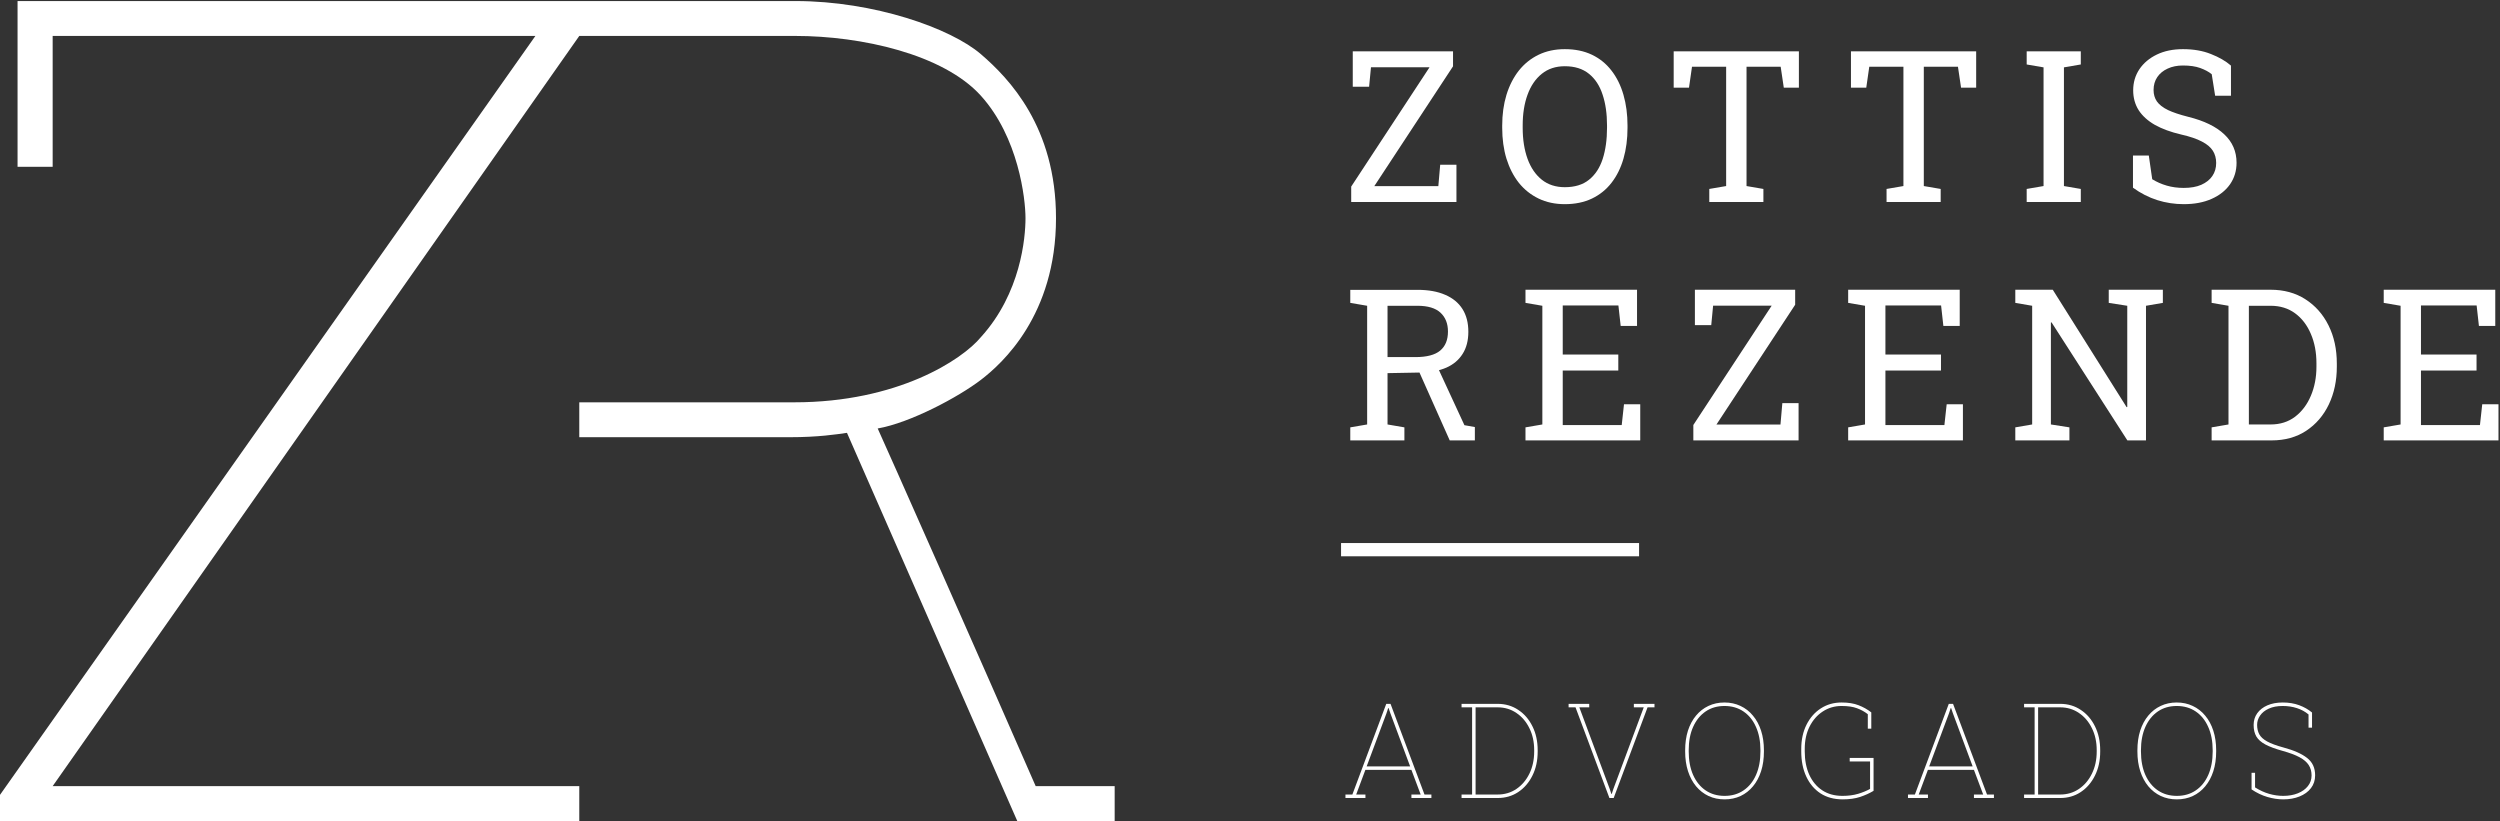 <svg width="755" height="248" viewBox="0 0 755 248" fill="none" xmlns="http://www.w3.org/2000/svg">
<rect x="0" y="0" width="755" height="248" fill="#333333" stroke="none"/>
<path d="M405 164H495V168H405V164Z" fill="white"/>
<path d="M408.065 61V56.344L431.721 20.312H414.034L413.471 26.188H408.534V15.5H438.815V20.031L415.034 56.219H434.378L434.94 49.75H439.846V61H408.065Z" fill="white"/>
<path d="M472.571 61.656C469.634 61.656 466.998 61.094 464.665 59.969C462.332 58.844 460.342 57.26 458.696 55.219C457.071 53.156 455.821 50.719 454.946 47.906C454.092 45.094 453.665 41.99 453.665 38.594V37.938C453.665 34.562 454.092 31.469 454.946 28.656C455.821 25.823 457.071 23.375 458.696 21.312C460.342 19.25 462.332 17.656 464.665 16.531C466.998 15.406 469.634 14.844 472.571 14.844C475.675 14.844 478.405 15.406 480.759 16.531C483.113 17.656 485.082 19.25 486.665 21.312C488.269 23.375 489.478 25.823 490.29 28.656C491.103 31.469 491.509 34.562 491.509 37.938V38.594C491.509 41.99 491.103 45.094 490.29 47.906C489.478 50.719 488.269 53.156 486.665 55.219C485.082 57.26 483.113 58.844 480.759 59.969C478.405 61.094 475.675 61.656 472.571 61.656ZM472.571 56.531C475.592 56.531 478.03 55.781 479.884 54.281C481.759 52.781 483.134 50.688 484.009 48C484.884 45.292 485.321 42.156 485.321 38.594V37.875C485.321 34.333 484.873 31.229 483.978 28.562C483.103 25.875 481.728 23.781 479.853 22.281C477.978 20.76 475.55 20 472.571 20C469.842 20 467.53 20.76 465.634 22.281C463.738 23.802 462.3 25.906 461.321 28.594C460.342 31.26 459.853 34.354 459.853 37.875V38.594C459.853 42.135 460.342 45.26 461.321 47.969C462.3 50.656 463.738 52.76 465.634 54.281C467.53 55.781 469.842 56.531 472.571 56.531Z" fill="white"/>
<path d="M516.203 61V57.062L521.296 56.188V20.156H510.984L510.078 26.469H505.453V15.5H543.265V26.469H538.703L537.765 20.156H527.453V56.188L532.546 57.062V61H516.203Z" fill="white"/>
<path d="M569.74 61V57.062L574.834 56.188V20.156H564.521L563.615 26.469H558.99V15.5H596.802V26.469H592.24L591.302 20.156H580.99V56.188L586.084 57.062V61H569.74Z" fill="white"/>
<path d="M612.059 61V57.062L617.152 56.188V20.344L612.059 19.469V15.5H628.402V19.469L623.309 20.344V56.188L628.402 57.062V61H612.059Z" fill="white"/>
<path d="M659.503 61.656C656.732 61.656 654.065 61.25 651.503 60.438C648.94 59.625 646.492 58.375 644.159 56.688V46.969H648.94L649.971 54.125C651.325 54.958 652.794 55.604 654.378 56.062C655.961 56.521 657.669 56.75 659.503 56.75C661.586 56.75 663.346 56.438 664.784 55.812C666.242 55.167 667.357 54.281 668.128 53.156C668.898 52.031 669.284 50.719 669.284 49.219C669.284 47.823 668.95 46.594 668.284 45.531C667.617 44.469 666.513 43.542 664.971 42.75C663.45 41.938 661.367 41.229 658.721 40.625C655.596 39.896 652.95 38.927 650.784 37.719C648.638 36.49 647.003 35.01 645.878 33.281C644.773 31.531 644.221 29.531 644.221 27.281C644.221 24.906 644.846 22.781 646.096 20.906C647.367 19.031 649.128 17.552 651.378 16.469C653.628 15.385 656.253 14.844 659.253 14.844C662.44 14.844 665.253 15.333 667.69 16.312C670.148 17.271 672.169 18.438 673.753 19.812V28.906H668.971L667.94 22.406C667.003 21.656 665.836 21.031 664.44 20.531C663.044 20.031 661.315 19.781 659.253 19.781C657.503 19.781 655.961 20.094 654.628 20.719C653.294 21.323 652.253 22.177 651.503 23.281C650.753 24.385 650.378 25.688 650.378 27.188C650.378 28.5 650.711 29.646 651.378 30.625C652.065 31.604 653.169 32.469 654.69 33.219C656.232 33.948 658.284 34.635 660.846 35.281C665.638 36.469 669.263 38.229 671.721 40.562C674.2 42.875 675.44 45.74 675.44 49.156C675.44 51.594 674.784 53.76 673.471 55.656C672.159 57.531 670.305 59 667.909 60.062C665.534 61.125 662.732 61.656 659.503 61.656Z" fill="white"/>
<path d="M407.784 133V129.062L412.878 128.188V92.344L407.784 91.469V87.531H428.065C431.378 87.531 434.169 88.031 436.44 89.031C438.732 90.01 440.471 91.438 441.659 93.312C442.846 95.188 443.44 97.479 443.44 100.188C443.44 102.854 442.857 105.094 441.69 106.906C440.544 108.719 438.909 110.094 436.784 111.031C434.659 111.948 432.138 112.438 429.221 112.5L419.034 112.688V128.188L424.128 129.062V133H407.784ZM437.815 133L427.69 110.281L433.846 110.219L442.253 128.406L445.409 128.969V133H437.815ZM419.034 107.844H427.44C430.878 107.844 433.378 107.188 434.94 105.875C436.503 104.562 437.284 102.646 437.284 100.125C437.284 97.729 436.534 95.833 435.034 94.438C433.534 93.042 431.211 92.344 428.065 92.344H419.034V107.844Z" fill="white"/>
<path d="M460.696 133V129.062L465.79 128.188V92.344L460.696 91.469V87.5H494.384V98.438H489.446L488.759 92.25H471.946V107.062H488.728V111.906H471.946V128.375H489.759L490.446 122.094H495.353V133H460.696Z" fill="white"/>
<path d="M511.39 133V128.344L535.046 92.312H517.359L516.796 98.188H511.859V87.5H542.14V92.031L518.359 128.219H537.703L538.265 121.75H543.171V133H511.39Z" fill="white"/>
<path d="M558.146 133V129.062L563.24 128.188V92.344L558.146 91.469V87.5H591.834V98.438H586.896L586.209 92.25H569.396V107.062H586.177V111.906H569.396V128.375H587.209L587.896 122.094H592.802V133H558.146Z" fill="white"/>
<path d="M608.621 133V129.062L613.715 128.188V92.344L608.621 91.469V87.5H619.934L642.246 122.969L642.434 122.906V92.344L636.84 91.469V87.5H653.184V91.469L648.09 92.344V133H642.465L619.559 97.344L619.371 97.406V128.188L624.965 129.062V133H608.621Z" fill="white"/>
<path d="M667.909 133V129.062L673.003 128.188V92.344L667.909 91.469V87.5H685.721C689.742 87.5 693.242 88.458 696.221 90.375C699.221 92.292 701.555 94.927 703.221 98.281C704.888 101.635 705.721 105.469 705.721 109.781V110.75C705.721 114.958 704.919 118.75 703.315 122.125C701.711 125.479 699.43 128.135 696.471 130.094C693.534 132.031 690.055 133 686.034 133H667.909ZM679.159 128.188H685.721C688.596 128.188 691.065 127.406 693.128 125.844C695.19 124.26 696.773 122.156 697.878 119.531C699.003 116.885 699.565 113.958 699.565 110.75V109.719C699.565 106.406 699.003 103.448 697.878 100.844C696.773 98.219 695.19 96.146 693.128 94.625C691.065 93.104 688.596 92.344 685.721 92.344H679.159V128.188Z" fill="white"/>
<path d="M719.884 133V129.062L724.978 128.188V92.344L719.884 91.469V87.5H753.571V98.438H748.634L747.946 92.25H731.134V107.062H747.915V111.906H731.134V128.375H748.946L749.634 122.094H754.54V133H719.884Z" fill="white"/>
<path d="M406.327 241V239.945H408.417L418.651 212.562H419.94L430.194 239.945H432.284V241H426.249V239.945H429.042L426.249 232.504H412.342L409.569 239.945H412.362V241H406.327ZM412.733 231.449H425.858L419.901 215.434L419.354 213.832H419.237L418.71 215.434L412.733 231.449Z" fill="white"/>
<path d="M441.389 241V239.945H444.573V213.617H441.389V212.562H452.288C454.618 212.562 456.689 213.168 458.499 214.379C460.322 215.577 461.754 217.23 462.795 219.34C463.85 221.449 464.378 223.871 464.378 226.605V226.957C464.378 229.691 463.85 232.113 462.795 234.223C461.754 236.332 460.322 237.992 458.499 239.203C456.689 240.401 454.618 241 452.288 241H441.389ZM445.628 239.945H452.288C454.41 239.945 456.298 239.385 457.952 238.266C459.618 237.133 460.927 235.59 461.878 233.637C462.841 231.671 463.323 229.444 463.323 226.957V226.547C463.323 224.073 462.841 221.866 461.878 219.926C460.927 217.973 459.618 216.436 457.952 215.316C456.298 214.184 454.41 213.617 452.288 213.617H445.628V239.945Z" fill="white"/>
<path d="M486.042 241L475.807 213.617H473.717V212.562H479.948V213.617H476.96L486.12 238.227L486.628 239.77H486.745L487.253 238.227L496.413 213.617H493.424V212.562H499.655V213.617H497.565L487.331 241H486.042Z" fill="white"/>
<path d="M520.831 241.41C519.06 241.41 517.445 241.072 515.987 240.395C514.529 239.704 513.272 238.728 512.217 237.465C511.163 236.189 510.349 234.665 509.776 232.895C509.203 231.124 508.917 229.145 508.917 226.957V226.605C508.917 224.418 509.197 222.439 509.756 220.668C510.329 218.897 511.143 217.38 512.198 216.117C513.253 214.841 514.503 213.865 515.948 213.188C517.406 212.497 519.021 212.152 520.792 212.152C522.549 212.152 524.157 212.497 525.616 213.188C527.074 213.865 528.331 214.841 529.385 216.117C530.453 217.38 531.273 218.897 531.846 220.668C532.419 222.439 532.706 224.418 532.706 226.605V226.957C532.706 229.145 532.419 231.13 531.846 232.914C531.273 234.685 530.46 236.202 529.405 237.465C528.363 238.728 527.113 239.704 525.655 240.395C524.197 241.072 522.588 241.41 520.831 241.41ZM520.831 240.355C523.031 240.355 524.939 239.802 526.553 238.695C528.181 237.589 529.437 236.033 530.323 234.027C531.208 232.009 531.651 229.652 531.651 226.957V226.566C531.651 223.884 531.202 221.54 530.303 219.535C529.418 217.53 528.161 215.974 526.534 214.867C524.906 213.76 522.992 213.207 520.792 213.207C518.604 213.207 516.703 213.76 515.088 214.867C513.474 215.974 512.217 217.53 511.319 219.535C510.433 221.54 509.991 223.884 509.991 226.566V226.957C509.991 229.652 510.433 232.009 511.319 234.027C512.217 236.033 513.474 237.589 515.088 238.695C516.716 239.802 518.63 240.355 520.831 240.355Z" fill="white"/>
<path d="M556.479 241.41C553.888 241.41 551.655 240.805 549.78 239.594C547.918 238.37 546.486 236.671 545.483 234.496C544.48 232.322 543.979 229.802 543.979 226.938V226.195C543.979 223.422 544.506 220.98 545.561 218.871C546.616 216.762 548.061 215.115 549.897 213.93C551.733 212.745 553.823 212.152 556.167 212.152C558.172 212.152 559.871 212.426 561.264 212.973C562.67 213.507 563.96 214.229 565.131 215.141V220.062H564.077V215.688C563.113 214.932 562.026 214.333 560.815 213.891C559.617 213.435 558.068 213.207 556.167 213.207C554.057 213.207 552.163 213.76 550.483 214.867C548.803 215.961 547.475 217.478 546.499 219.418C545.522 221.358 545.034 223.604 545.034 226.156V226.938C545.034 229.581 545.483 231.911 546.381 233.93C547.293 235.948 548.595 237.523 550.288 238.656C551.993 239.789 554.044 240.355 556.44 240.355C558.185 240.355 559.76 240.147 561.167 239.73C562.573 239.301 563.771 238.806 564.76 238.246V229.965H558.608V228.891H565.815V238.832C564.63 239.548 563.282 240.16 561.772 240.668C560.262 241.163 558.497 241.41 556.479 241.41Z" fill="white"/>
<path d="M576.21 241V239.945H578.299L588.534 212.562H589.823L600.077 239.945H602.167V241H596.131V239.945H598.924L596.131 232.504H582.225L579.452 239.945H582.245V241H576.21ZM582.616 231.449H595.741L589.784 215.434L589.237 213.832H589.12L588.592 215.434L582.616 231.449Z" fill="white"/>
<path d="M611.272 241V239.945H614.456V213.617H611.272V212.562H622.17C624.501 212.562 626.572 213.168 628.381 214.379C630.204 215.577 631.637 217.23 632.678 219.34C633.733 221.449 634.26 223.871 634.26 226.605V226.957C634.26 229.691 633.733 232.113 632.678 234.223C631.637 236.332 630.204 237.992 628.381 239.203C626.572 240.401 624.501 241 622.17 241H611.272ZM615.51 239.945H622.17C624.293 239.945 626.181 239.385 627.835 238.266C629.501 237.133 630.81 235.59 631.76 233.637C632.724 231.671 633.206 229.444 633.206 226.957V226.547C633.206 224.073 632.724 221.866 631.76 219.926C630.81 217.973 629.501 216.436 627.835 215.316C626.181 214.184 624.293 213.617 622.17 213.617H615.51V239.945Z" fill="white"/>
<path d="M657.409 241.41C655.638 241.41 654.023 241.072 652.565 240.395C651.107 239.704 649.85 238.728 648.795 237.465C647.741 236.189 646.927 234.665 646.354 232.895C645.781 231.124 645.495 229.145 645.495 226.957V226.605C645.495 224.418 645.775 222.439 646.335 220.668C646.907 218.897 647.721 217.38 648.776 216.117C649.831 214.841 651.081 213.865 652.526 213.188C653.984 212.497 655.599 212.152 657.37 212.152C659.128 212.152 660.736 212.497 662.194 213.188C663.652 213.865 664.909 214.841 665.963 216.117C667.031 217.38 667.851 218.897 668.424 220.668C668.997 222.439 669.284 224.418 669.284 226.605V226.957C669.284 229.145 668.997 231.13 668.424 232.914C667.851 234.685 667.038 236.202 665.983 237.465C664.941 238.728 663.691 239.704 662.233 240.395C660.775 241.072 659.167 241.41 657.409 241.41ZM657.409 240.355C659.609 240.355 661.517 239.802 663.131 238.695C664.759 237.589 666.016 236.033 666.901 234.027C667.786 232.009 668.229 229.652 668.229 226.957V226.566C668.229 223.884 667.78 221.54 666.881 219.535C665.996 217.53 664.739 215.974 663.112 214.867C661.484 213.76 659.57 213.207 657.37 213.207C655.182 213.207 653.281 213.76 651.667 214.867C650.052 215.974 648.795 217.53 647.897 219.535C647.012 221.54 646.569 223.884 646.569 226.566V226.957C646.569 229.652 647.012 232.009 647.897 234.027C648.795 236.033 650.052 237.589 651.667 238.695C653.294 239.802 655.208 240.355 657.409 240.355Z" fill="white"/>
<path d="M689.522 241.41C687.999 241.41 686.41 241.169 684.756 240.688C683.116 240.206 681.521 239.444 679.971 238.402V233.383H681.026V237.797C682.432 238.682 683.858 239.333 685.303 239.75C686.749 240.154 688.155 240.355 689.522 240.355C691.189 240.355 692.667 240.095 693.956 239.574C695.245 239.053 696.254 238.331 696.983 237.406C697.725 236.469 698.096 235.395 698.096 234.184C698.096 232.986 697.81 231.944 697.237 231.059C696.677 230.173 695.759 229.385 694.483 228.695C693.207 228.005 691.488 227.361 689.327 226.762C687.165 226.163 685.447 225.525 684.17 224.848C682.894 224.171 681.976 223.363 681.417 222.426C680.87 221.488 680.596 220.329 680.596 218.949C680.596 217.595 680.961 216.41 681.69 215.395C682.419 214.379 683.441 213.585 684.756 213.012C686.085 212.439 687.628 212.152 689.385 212.152C691.221 212.152 692.875 212.426 694.346 212.973C695.831 213.52 697.126 214.255 698.233 215.18V219.75H697.178V215.766C696.163 214.919 694.991 214.281 693.663 213.852C692.335 213.422 690.909 213.207 689.385 213.207C687.732 213.207 686.325 213.474 685.167 214.008C684.021 214.529 683.148 215.225 682.549 216.098C681.95 216.957 681.651 217.895 681.651 218.91C681.651 219.978 681.866 220.922 682.295 221.742C682.725 222.549 683.513 223.272 684.659 223.91C685.805 224.548 687.458 225.16 689.62 225.746C692.771 226.592 695.147 227.647 696.749 228.91C698.363 230.16 699.17 231.905 699.17 234.145C699.17 235.642 698.747 236.938 697.901 238.031C697.068 239.112 695.922 239.945 694.463 240.531C693.018 241.117 691.371 241.41 689.522 241.41Z" fill="white"/>
<path d="M5.301 50.37H15.904V10.854H161.688L0 240.047V247.95H174.942V237.412H15.904L174.942 10.854H240.248C260.091 10.854 284.895 16.36 296.234 28.917C307.574 41.473 309.7 59.958 309.7 65.887C309.7 71.816 308.282 88.558 296.234 101.811C290.565 108.671 271.065 121.499 239.882 121.499H174.942V132.036H238.557C247.061 132.036 252.597 131.184 255.786 130.719L307.219 247.95H336.63V237.412H312.774C297.419 202.186 266.764 133.029 265.063 129.402C274.985 127.658 289.502 119.87 296.234 114.716C302.613 109.833 318.913 95.185 318.913 65.887C318.913 38.334 304.739 23.685 296.234 16.36C287.163 8.548 263.989 0.317 240.248 0.317H5.301V50.37Z" fill="white"/>
</svg>
